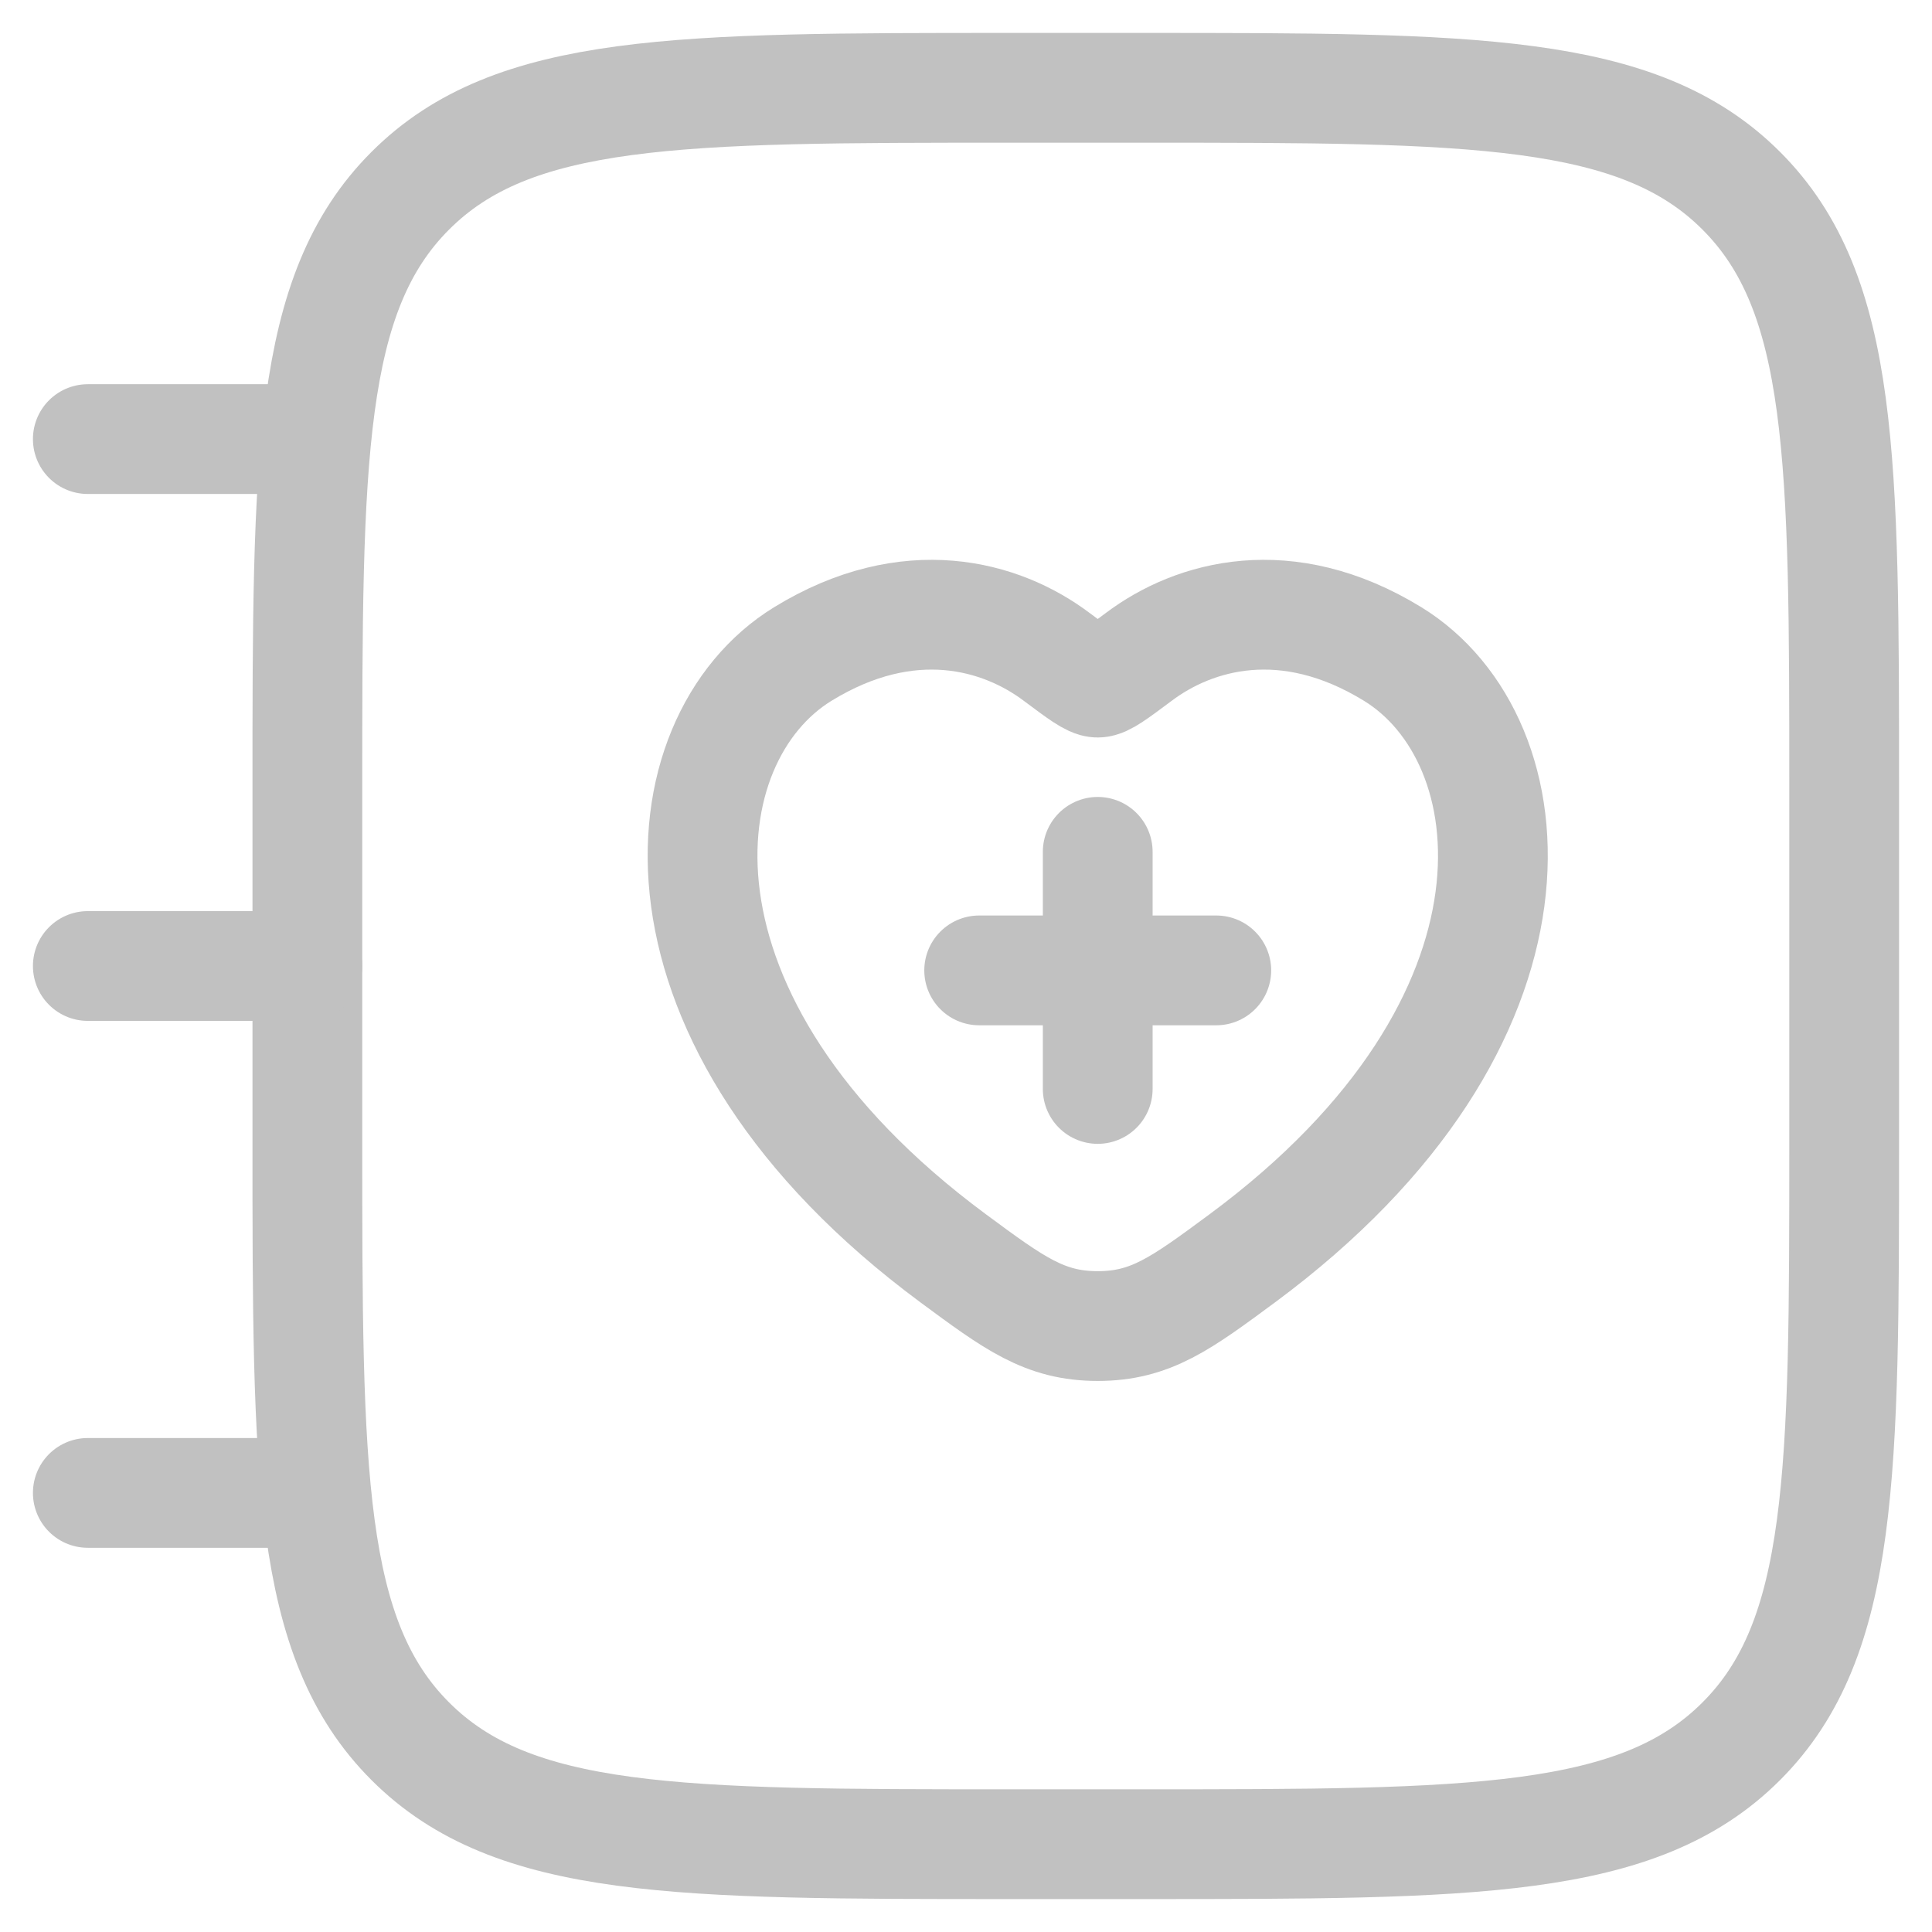 <svg width="22" height="22" viewBox="0 0 22 22" fill="none" xmlns="http://www.w3.org/2000/svg">
<path d="M3.5 9C3.5 5.229 3.5 3.343 4.672 2.172C5.843 1 7.729 1 11.5 1H13C16.771 1 18.657 1 19.828 2.172C21 3.343 21 5.229 21 9V13C21 16.771 21 18.657 19.828 19.828C18.657 21 16.771 21 13 21H11.5C7.729 21 5.843 21 4.672 19.828C3.5 18.657 3.5 16.771 3.5 13V9Z" stroke="#C1C1C1" stroke-width="1.25"/>
<path d="M3.5 5H1M3.5 11H1M3.5 17H1" stroke="#C1C1C1" stroke-width="1.25" stroke-linecap="round" stroke-linejoin="round"/>
<path d="M15.858 7.447C14.651 6.707 13.598 7.005 12.966 7.481C12.706 7.675 12.576 7.773 12.5 7.773C12.424 7.773 12.294 7.675 12.034 7.481C11.402 7.005 10.349 6.707 9.142 7.447C7.558 8.419 7.2 11.624 10.853 14.328C11.549 14.842 11.896 15.1 12.5 15.1C13.104 15.1 13.451 14.842 14.147 14.328C17.8 11.624 17.442 8.419 15.858 7.447Z" stroke="#C1C1C1" stroke-width="1.25" stroke-linecap="round"/>
<path d="M12.5 9.7V12.4M11.15 11.05H13.85" stroke="#C1C1C1" stroke-width="1.25" stroke-linecap="round"/>
</svg>
